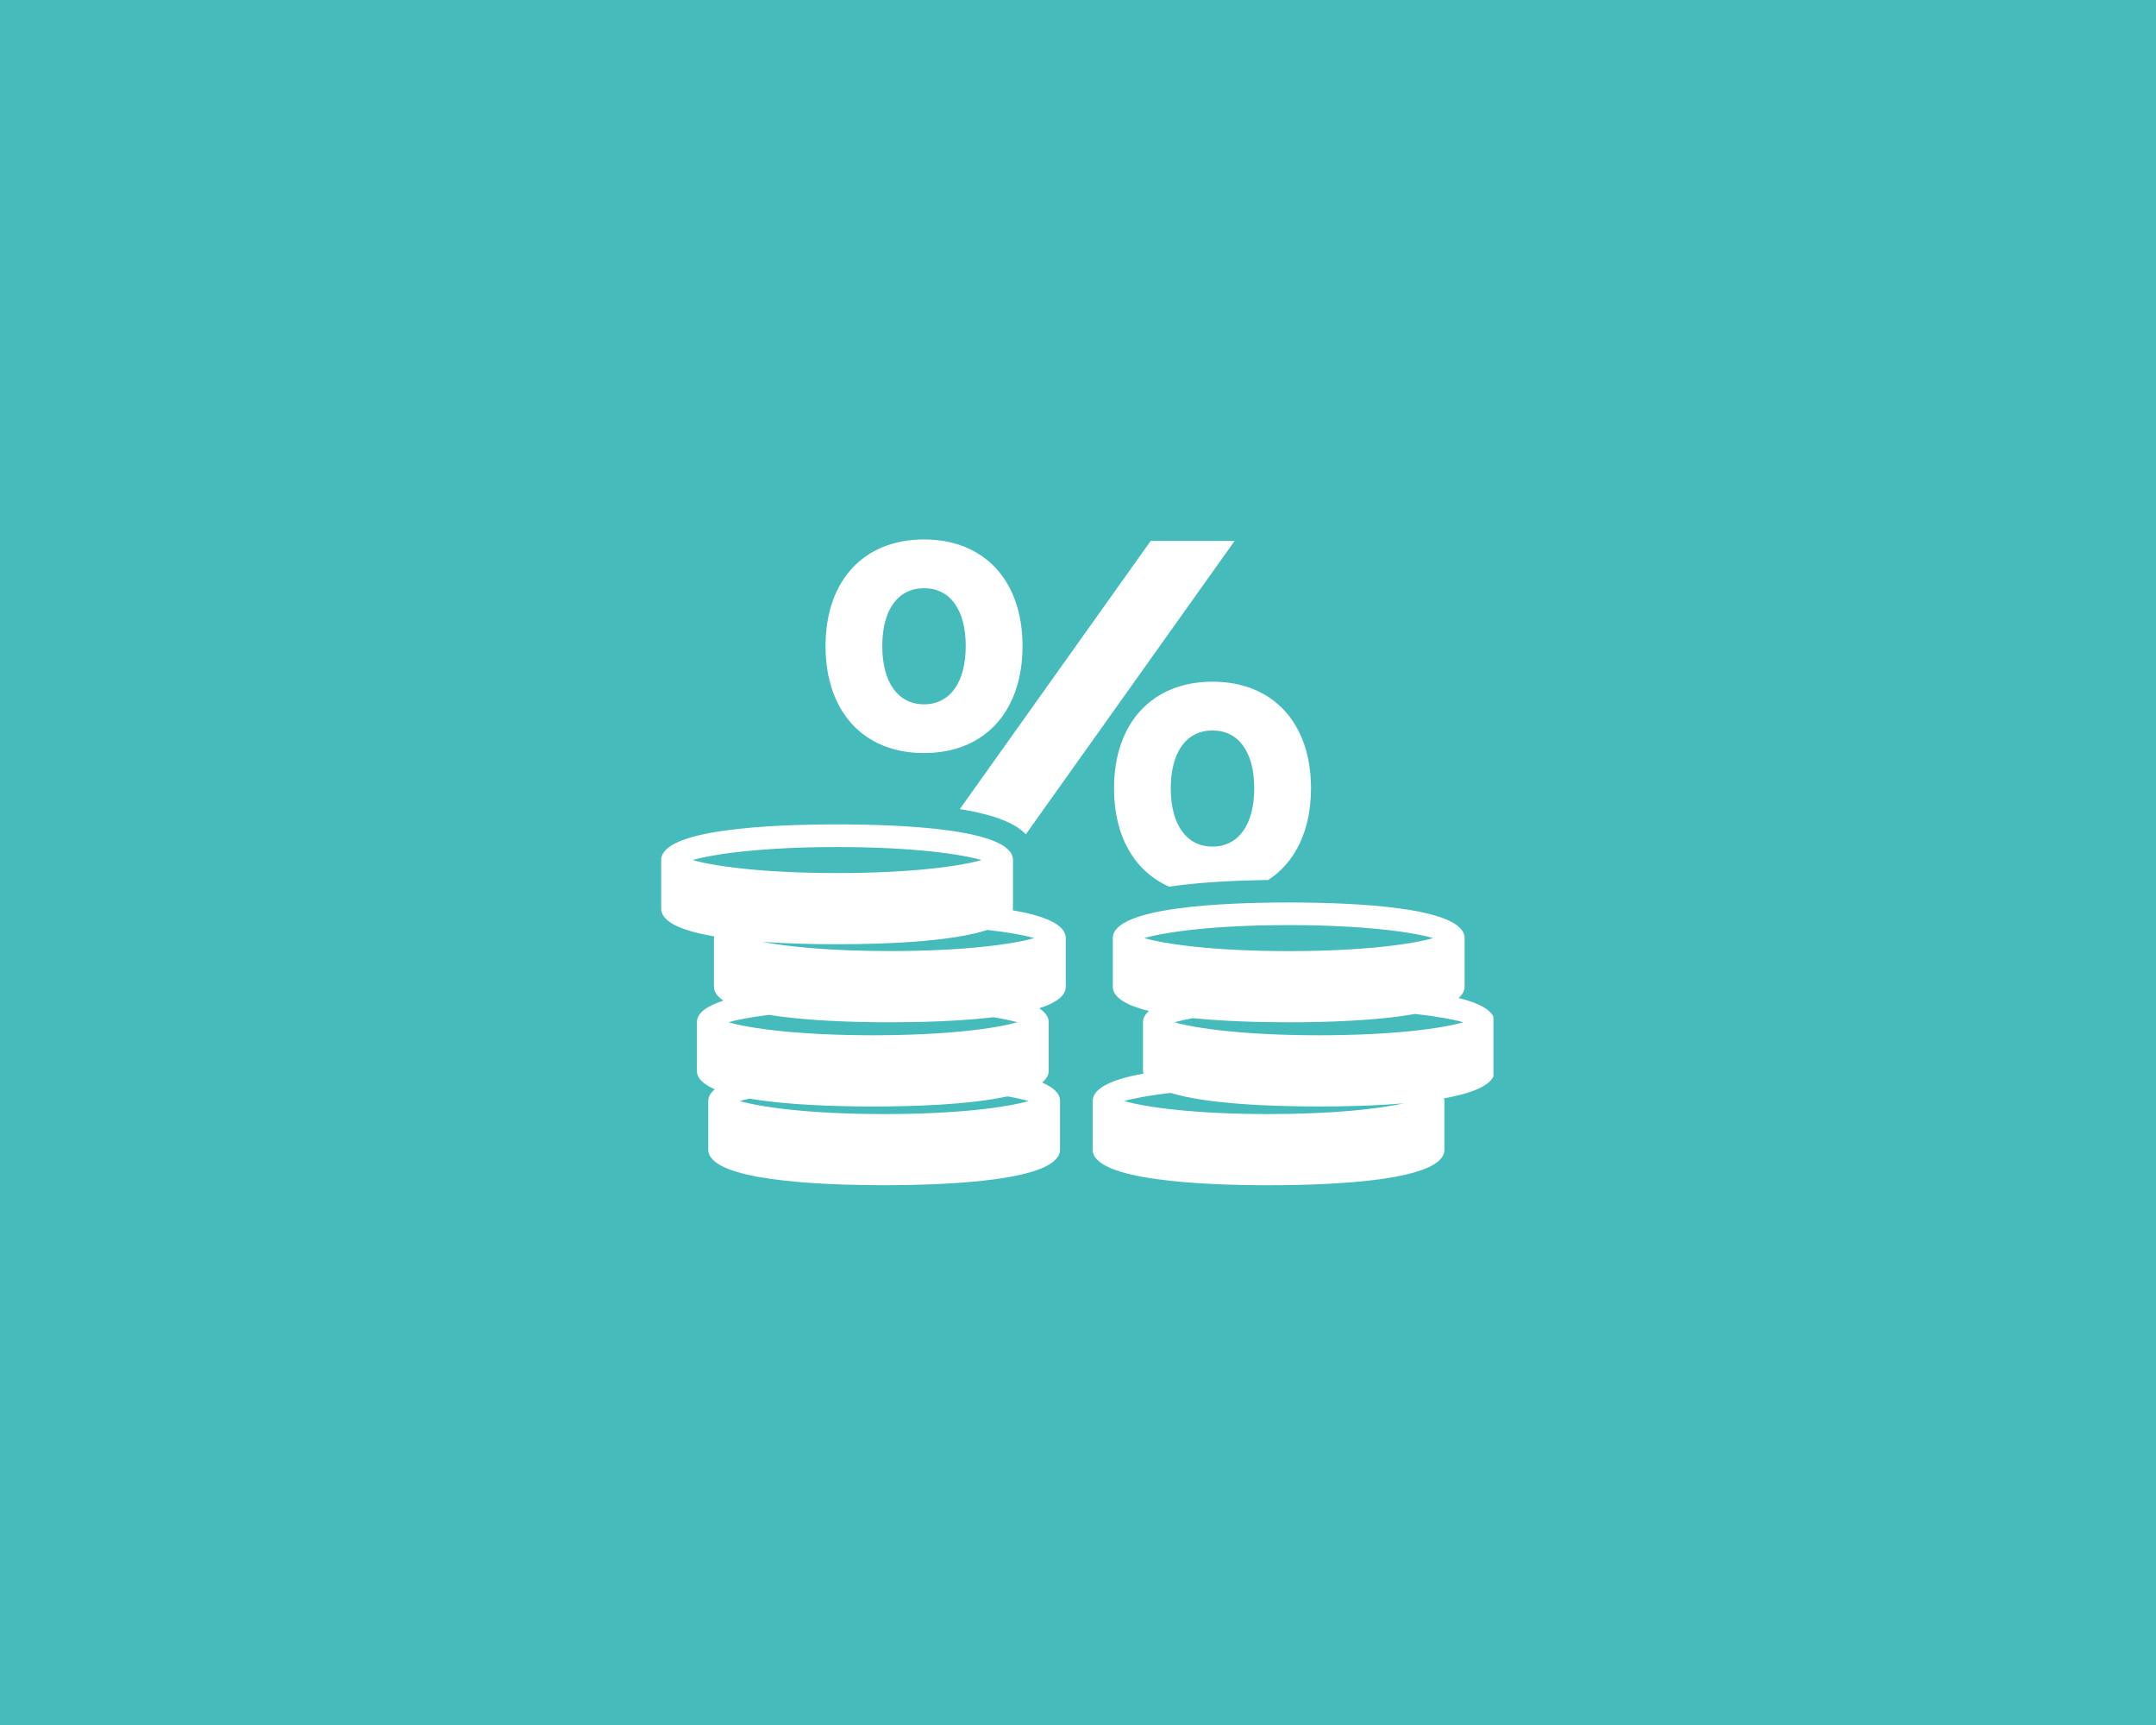 <svg xmlns="http://www.w3.org/2000/svg" xmlns:xlink="http://www.w3.org/1999/xlink" width="500" zoomAndPan="magnify" viewBox="0 0 375 300" height="400" preserveAspectRatio="xMidYMid meet" version="1.0"><defs><clipPath id="3c0f1fef9a"><path d="M 143 93.363 L 178 93.363 L 178 131 L 143 131 Z M 143 93.363 " clip-rule="nonzero"/></clipPath><clipPath id="e3d7c5231e"><path d="M 115.004 143 L 186 143 L 186 206.613 L 115.004 206.613 Z M 115.004 143 " clip-rule="nonzero"/></clipPath><clipPath id="2375a3a7a3"><path d="M 190 156 L 259.754 156 L 259.754 206.613 L 190 206.613 Z M 190 156 " clip-rule="nonzero"/></clipPath></defs><rect x="-37.5" width="450" fill="#ffffff" y="-30" height="360" fill-opacity="1"/><rect x="-37.5" width="450" fill="#45bbbc" y="-30" height="360" fill-opacity="1"/><path fill="#ffffff" d="M 178.426 145.094 L 214.742 94.074 L 200.141 94.074 L 166.941 140.715 C 173.301 141.73 176.68 143.281 178.426 145.094 Z M 178.426 145.094 " fill-opacity="1" fill-rule="nonzero"/><g clip-path="url(#3c0f1fef9a)"><path fill="#ffffff" d="M 160.719 130.969 C 171.207 130.969 177.852 123.801 177.852 112.352 C 177.852 100.984 171.207 93.816 160.719 93.816 C 150.223 93.816 143.59 100.984 143.59 112.352 C 143.59 123.801 150.223 130.969 160.719 130.969 Z M 160.719 102.301 C 165.258 102.301 167.973 106.055 167.973 112.352 C 167.973 118.645 165.258 122.488 160.719 122.488 C 156.172 122.488 153.457 118.641 153.457 112.352 C 153.457 106.055 156.172 102.301 160.719 102.301 Z M 160.719 102.301 " fill-opacity="1" fill-rule="nonzero"/></g><path fill="#ffffff" d="M 203.363 154.207 C 207.668 153.555 213.281 153.148 220.586 153.043 C 225.293 149.98 228.027 144.422 228.027 137.09 C 228.027 125.723 221.387 118.555 210.898 118.555 C 200.414 118.555 193.766 125.723 193.766 137.09 C 193.762 145.473 197.336 151.547 203.363 154.207 Z M 210.895 127.039 C 215.441 127.039 218.152 130.793 218.152 137.09 C 218.152 143.383 215.441 147.23 210.895 147.23 C 206.348 147.23 203.633 143.379 203.633 137.09 C 203.641 130.793 206.348 127.039 210.895 127.039 Z M 210.895 127.039 " fill-opacity="1" fill-rule="nonzero"/><g clip-path="url(#e3d7c5231e)"><path fill="#ffffff" d="M 176.129 158.309 C 176.141 158.215 176.195 158.121 176.195 158.023 L 176.195 149.57 C 176.195 144.18 157.031 143.375 145.602 143.375 C 134.168 143.375 115.004 144.18 115.004 149.574 L 115.004 158.027 C 115.004 160.457 118.914 161.945 124.246 162.855 C 124.234 162.953 124.18 163.043 124.18 163.145 L 124.18 171.594 C 124.18 172.539 124.801 173.34 125.832 174.02 C 123.02 174.918 121.219 176.137 121.219 177.781 L 121.219 186.23 C 121.219 187.562 122.395 188.609 124.328 189.438 C 123.617 190.039 123.188 190.703 123.188 191.477 L 123.188 199.93 C 123.188 205.316 142.352 206.121 153.777 206.121 C 165.203 206.121 184.375 205.316 184.375 199.93 L 184.375 191.477 C 184.375 190.145 183.199 189.098 181.266 188.27 C 181.973 187.672 182.402 187.008 182.402 186.23 L 182.402 177.781 C 182.402 176.836 181.789 176.039 180.754 175.352 C 183.562 174.457 185.371 173.242 185.371 171.594 L 185.371 163.145 C 185.371 160.719 181.461 159.223 176.129 158.309 Z M 145.602 147.312 C 158.723 147.312 167.152 148.539 170.715 149.574 C 167.152 150.609 158.727 151.836 145.602 151.836 C 132.473 151.836 124.047 150.605 120.484 149.574 C 124.047 148.535 132.473 147.312 145.602 147.312 Z M 145.602 164.215 C 153.605 164.215 165.395 163.812 171.746 161.727 C 175.484 162.145 178.238 162.664 179.895 163.145 C 176.332 164.18 167.906 165.402 154.773 165.402 C 144.383 165.402 136.984 164.633 132.566 163.801 C 137.105 164.125 141.781 164.215 145.602 164.215 Z M 178.898 191.488 C 175.34 192.523 166.91 193.75 153.781 193.75 C 140.656 193.75 132.234 192.52 128.668 191.488 C 129.145 191.352 129.723 191.203 130.375 191.062 C 136.879 192.184 145.52 192.434 151.816 192.434 C 158.77 192.434 168.586 192.129 175.215 190.676 C 176.754 190.945 177.984 191.219 178.898 191.488 Z M 176.93 177.785 C 173.371 178.824 164.941 180.047 151.816 180.047 C 138.691 180.047 130.262 178.82 126.703 177.785 C 128.199 177.348 130.594 176.891 133.785 176.496 C 140.227 177.551 148.613 177.789 154.77 177.789 C 160.016 177.789 166.891 177.613 172.797 176.91 C 174.539 177.199 175.938 177.5 176.93 177.785 Z M 176.93 177.785 " fill-opacity="1" fill-rule="nonzero"/></g><g clip-path="url(#2375a3a7a3)"><path fill="#ffffff" d="M 253.703 173.562 C 254.355 172.988 254.742 172.34 254.742 171.598 L 254.742 163.148 C 254.742 157.762 235.57 156.953 224.145 156.953 C 212.719 156.953 193.555 157.762 193.555 163.148 L 193.555 171.598 C 193.555 173.555 196.086 174.898 199.836 175.824 C 199.18 176.406 198.801 177.051 198.801 177.789 L 198.801 186.242 C 198.801 186.41 198.871 186.559 198.906 186.711 C 193.777 187.633 190.055 189.113 190.055 191.488 L 190.055 199.938 C 190.055 205.324 209.227 206.129 220.652 206.129 C 232.078 206.129 251.242 205.324 251.242 199.938 L 251.242 191.488 C 251.242 191.32 251.172 191.176 251.141 191.016 C 256.273 190.094 259.988 188.613 259.988 186.234 L 259.988 177.785 C 259.988 175.832 257.457 174.492 253.703 173.562 Z M 224.148 160.887 C 237.27 160.887 245.703 162.109 249.266 163.148 C 245.703 164.184 237.277 165.41 224.148 165.41 C 211.023 165.41 202.602 164.18 199.035 163.148 C 202.602 162.105 211.023 160.887 224.148 160.887 Z M 220.652 193.75 C 207.531 193.75 199.098 192.52 195.539 191.488 C 197.184 191.012 199.914 190.492 203.617 190.07 C 210.051 192.055 221.543 192.43 229.391 192.43 C 233.691 192.43 239.094 192.316 244.152 191.887 C 239.961 192.816 232.098 193.75 220.652 193.75 Z M 229.398 180.047 C 216.277 180.047 207.84 178.82 204.281 177.785 C 205.09 177.551 206.184 177.305 207.504 177.066 C 213.078 177.641 219.305 177.789 224.148 177.789 C 230.617 177.789 239.551 177.531 246.102 176.336 C 249.98 176.762 252.812 177.293 254.512 177.785 C 250.945 178.824 242.523 180.047 229.398 180.047 Z M 229.398 180.047 " fill-opacity="1" fill-rule="nonzero"/></g></svg>